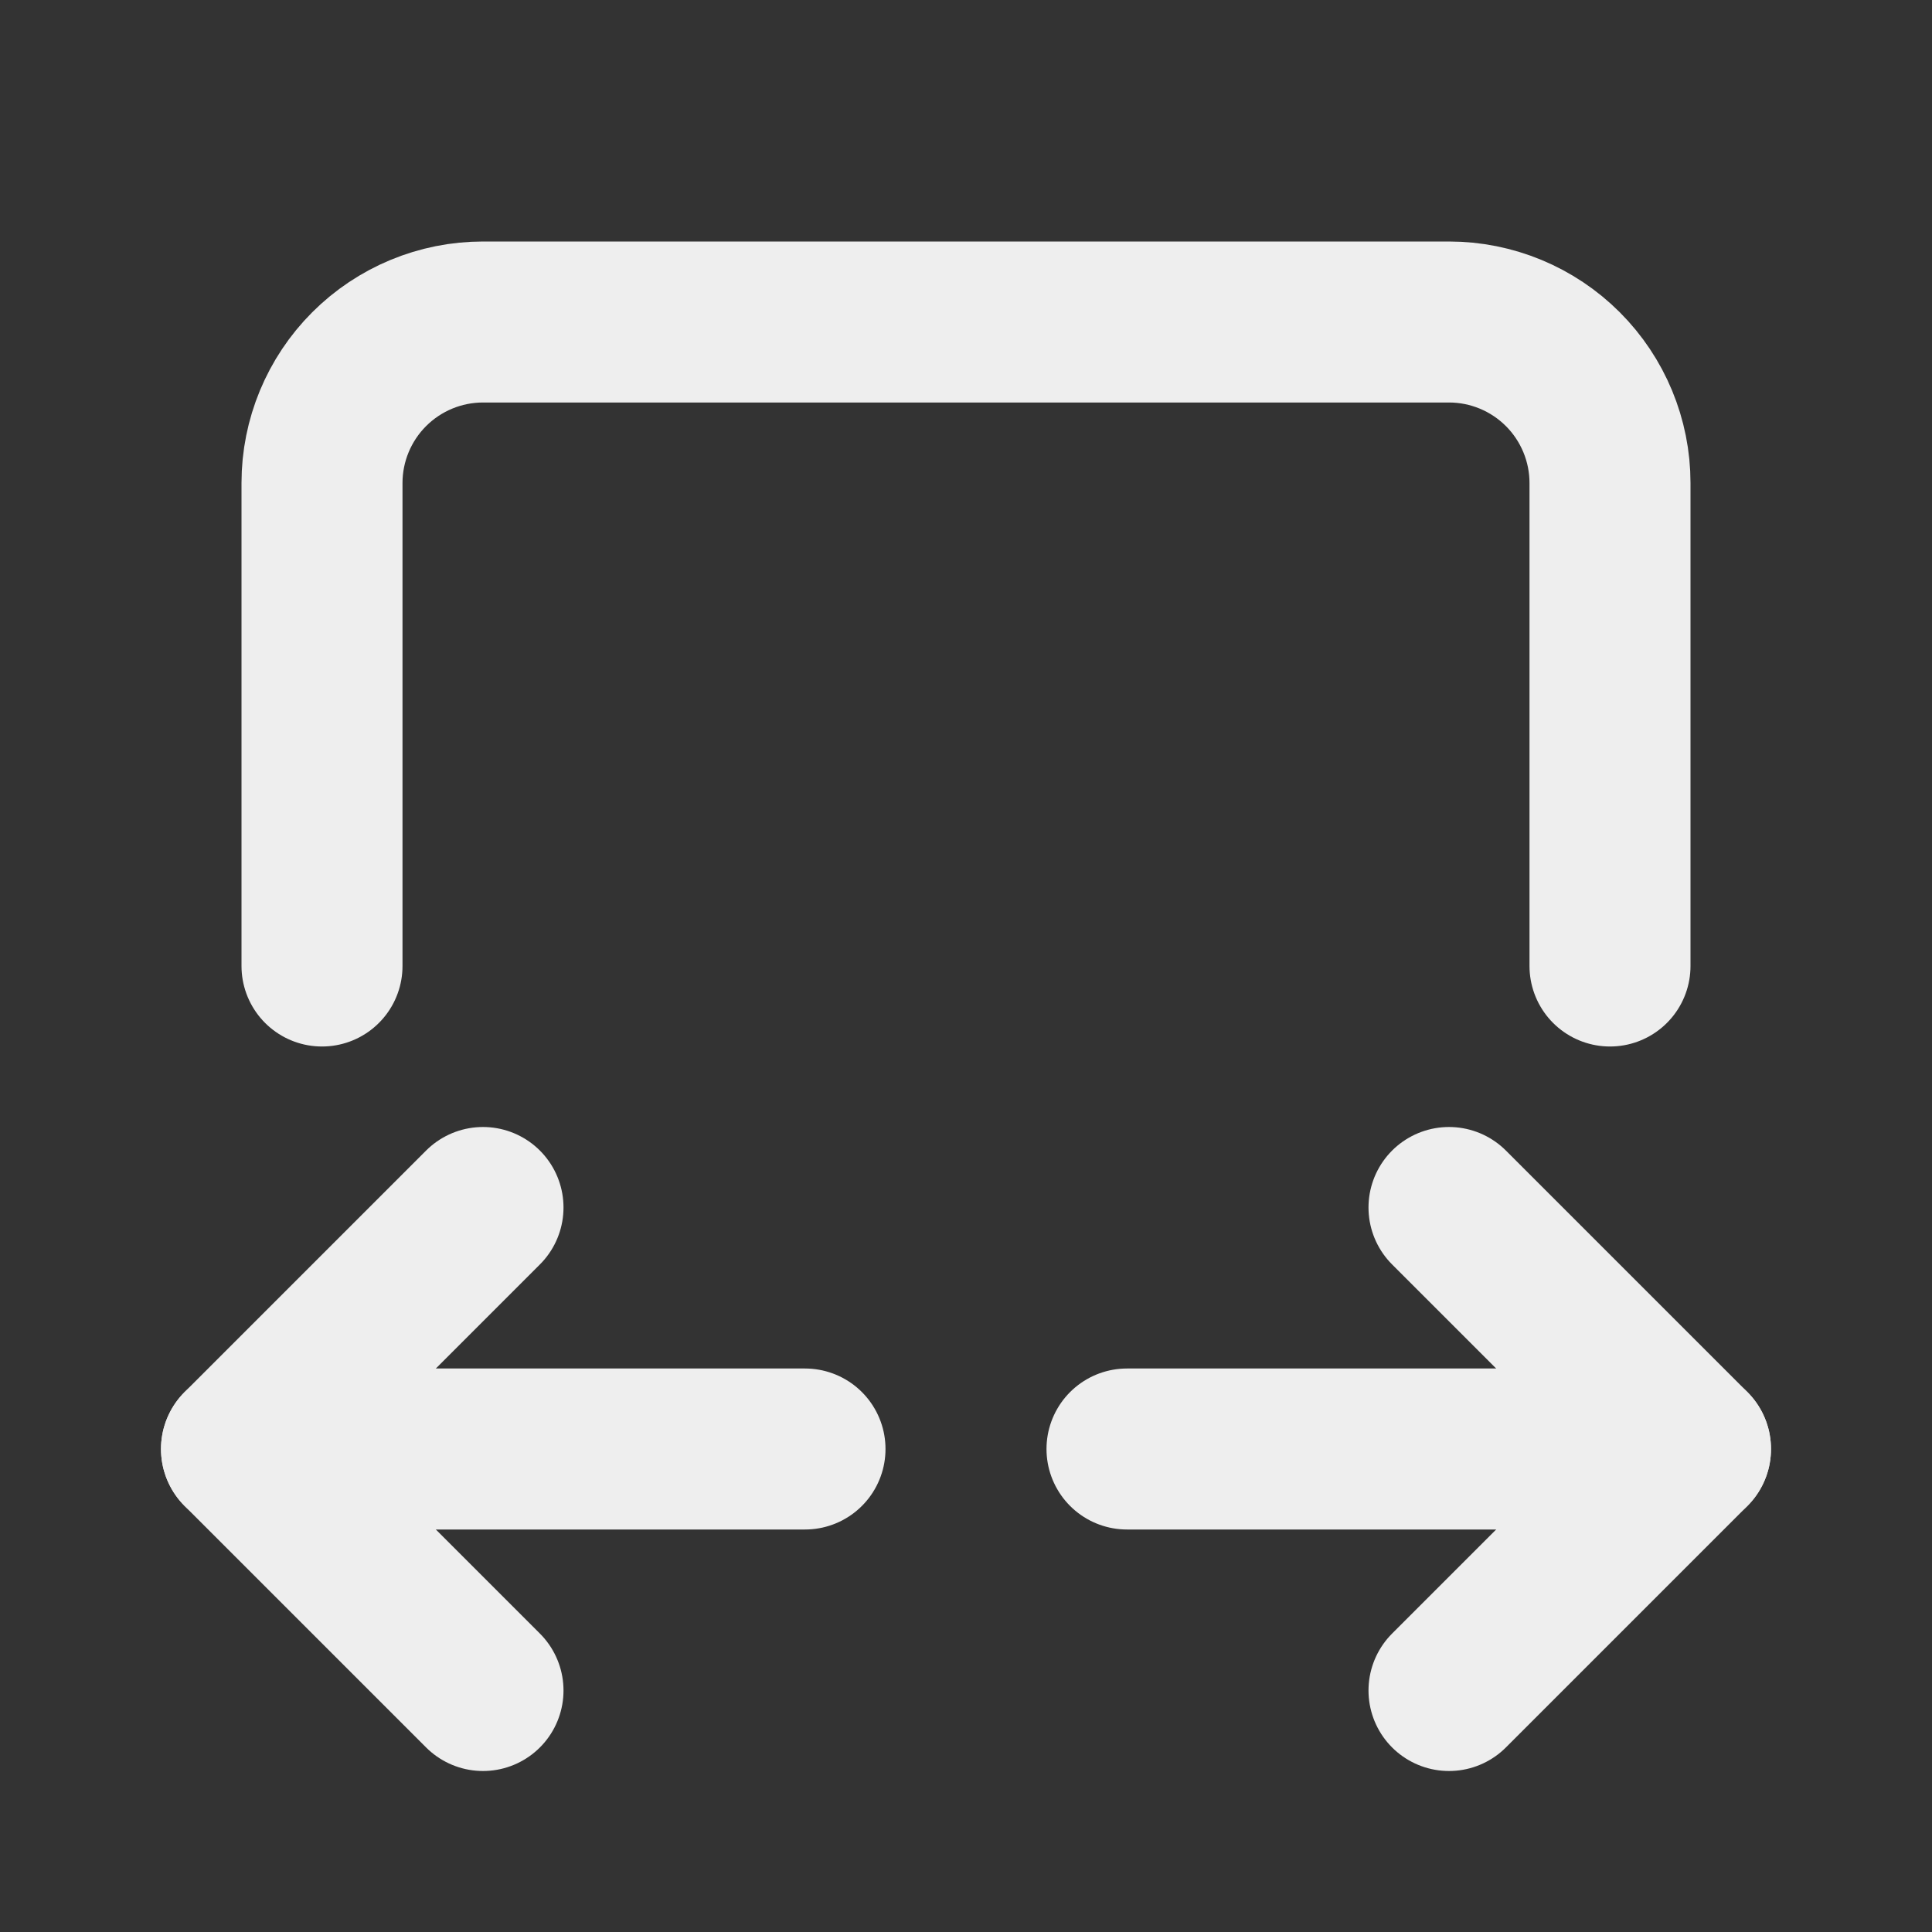 <svg width="24" height="24" viewBox="0 0 24 24" fill="none" xmlns="http://www.w3.org/2000/svg">
<rect x="0" y="0" width="24" height="24" fill="#333333" stroke="none"/>
<g id="arrow-autofit-width" clip-path="url(#clip0_36_46544)">
<path id="Vector" d="M4 12V6C4 5.47 4.211 4.961 4.586 4.586C4.961 4.211 5.47 4 6 4H18C18.53 4 19.039 4.211 19.414 4.586C19.789 4.961 20 5.47 20 6V12" stroke="#EEEEEE" stroke-width="2" stroke-linecap="round" stroke-linejoin="round"/>
<path id="Vector_2" d="M10 18H3" stroke="#EEEEEE" stroke-width="2" stroke-linecap="round" stroke-linejoin="round"/>
<path id="Vector_3" d="M21 18H14" stroke="#EEEEEE" stroke-width="2" stroke-linecap="round" stroke-linejoin="round"/>
<path id="Vector_4" d="M6 15L3 18L6 21" stroke="#EEEEEE" stroke-width="2" stroke-linecap="round" stroke-linejoin="round"/>
<path id="Vector_5" d="M18 15L21 18L18 21" stroke="#EEEEEE" stroke-width="2" stroke-linecap="round" stroke-linejoin="round"/>
</g>
<defs>
<clipPath id="clip0_36_46544">
<rect width="24" height="24" fill="white"/>
</clipPath>
</defs>
</svg>
